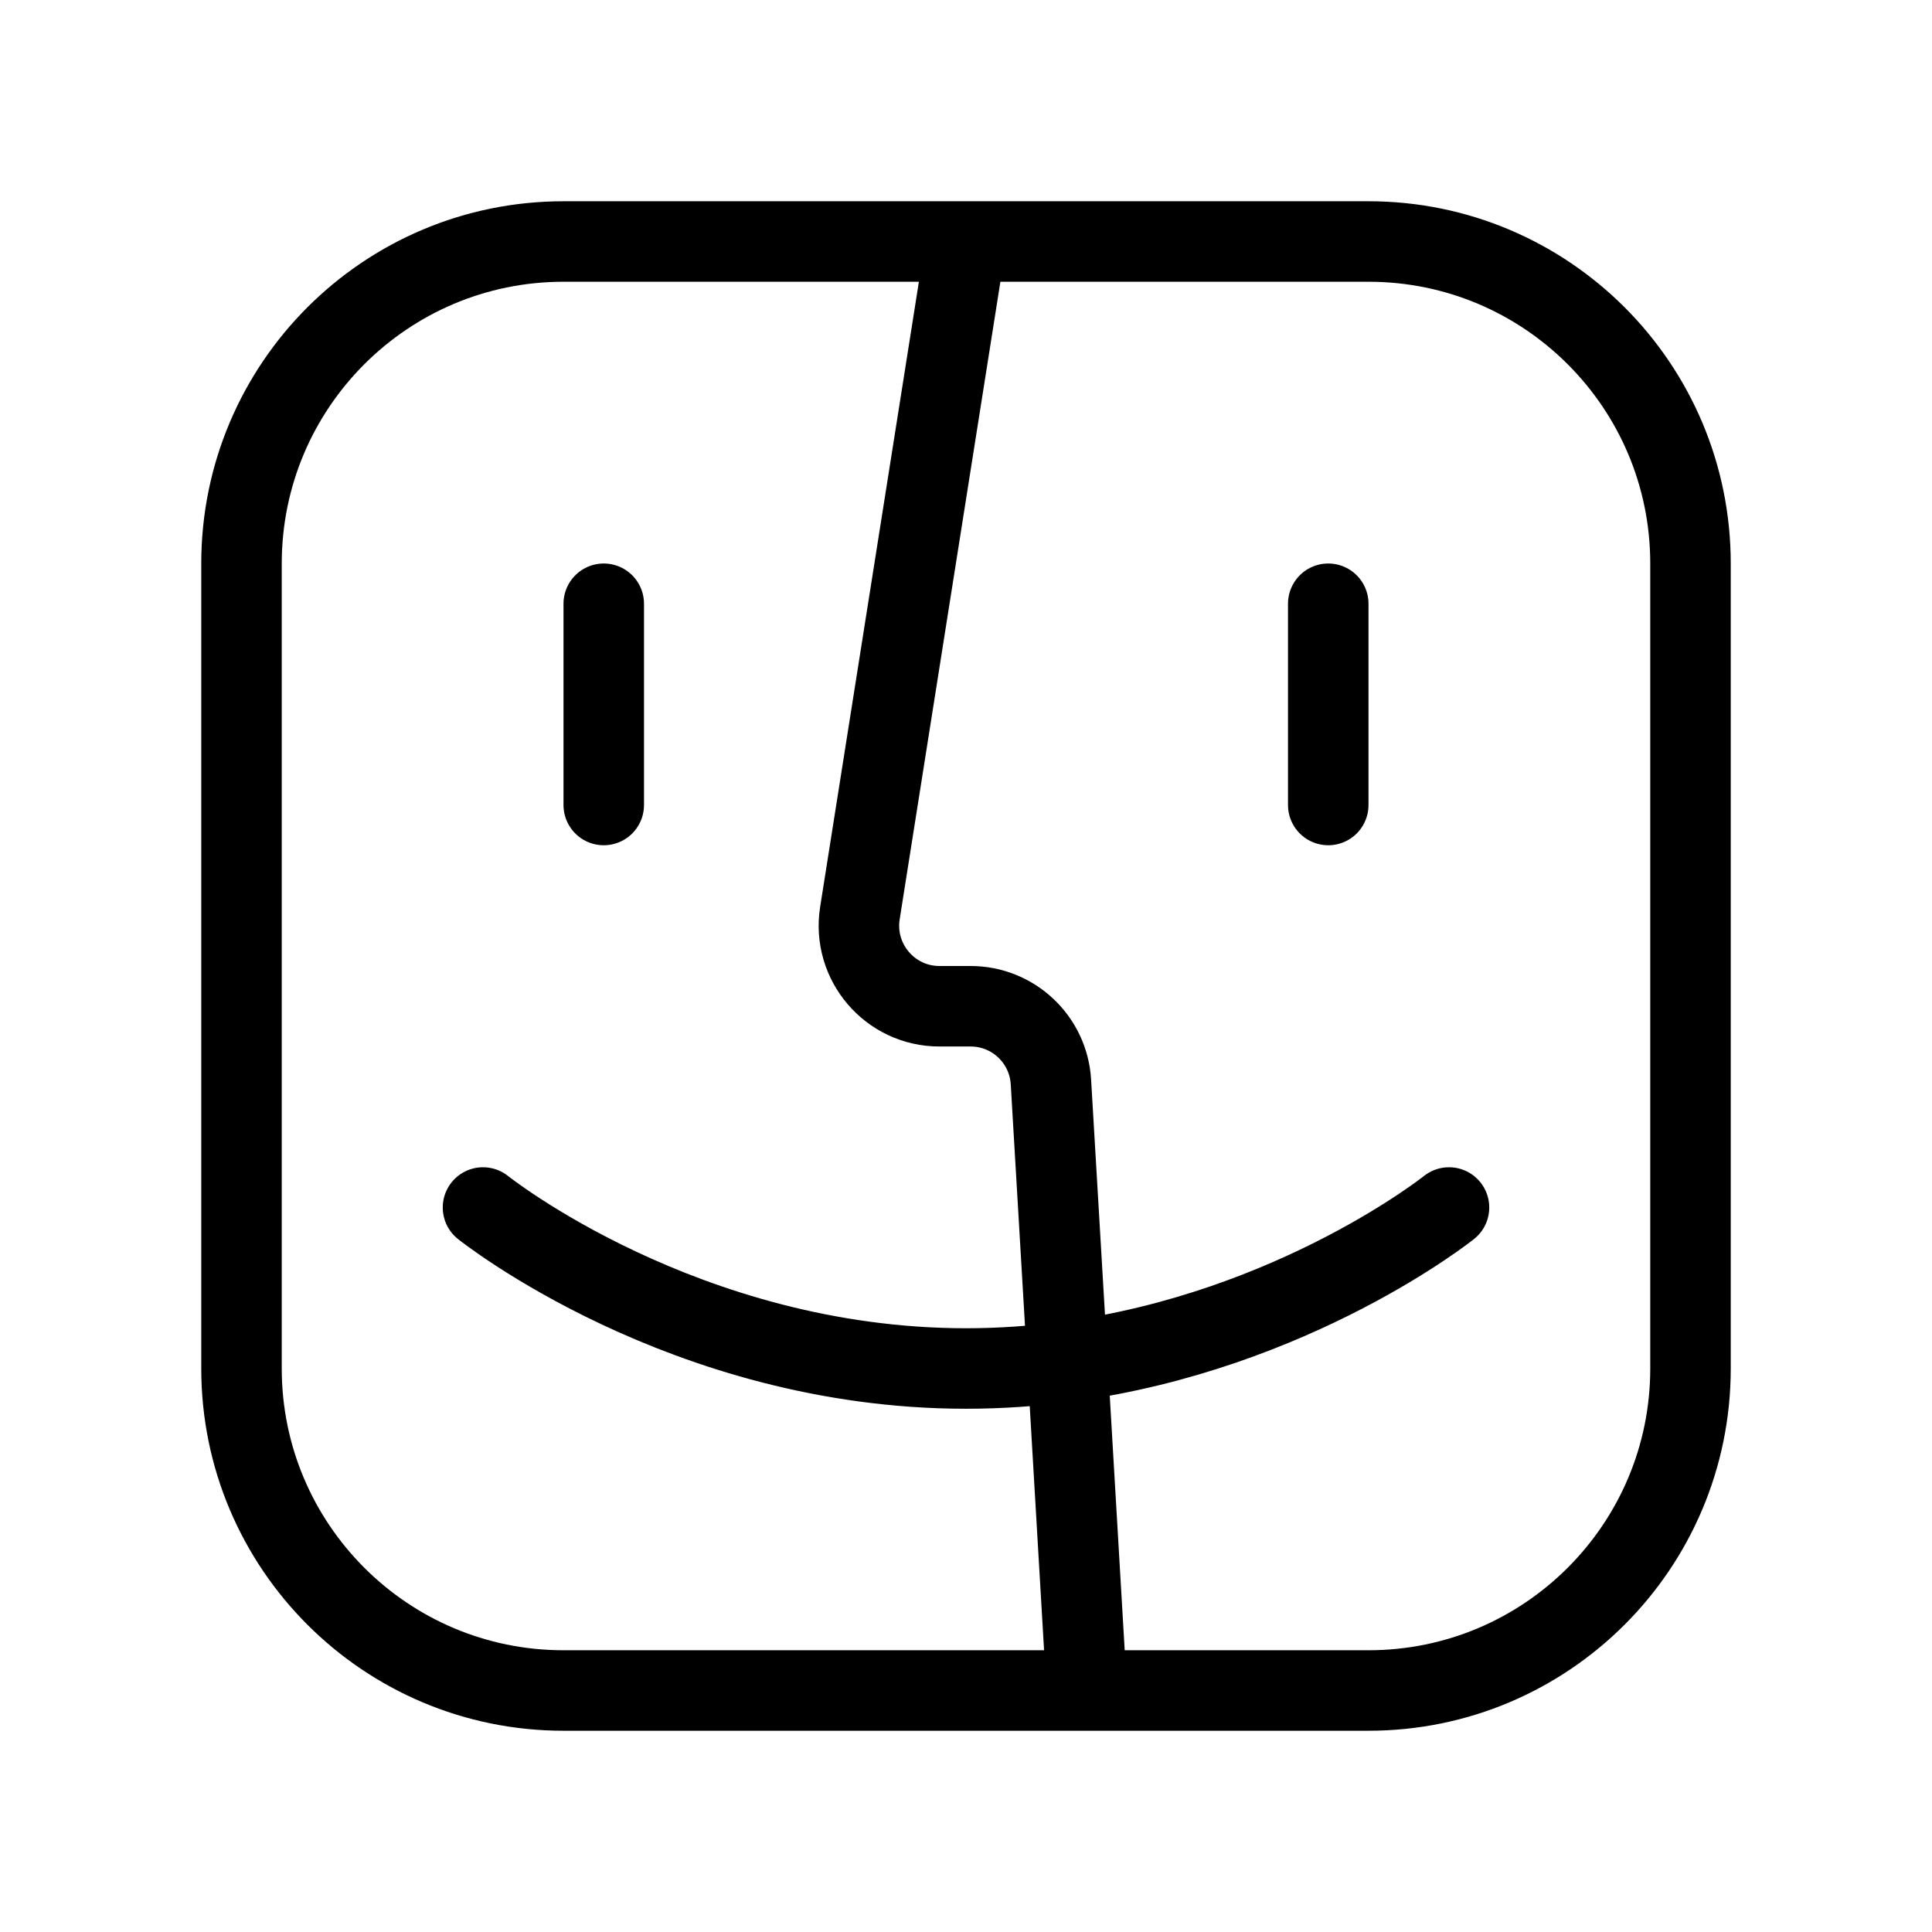 <svg width="24" height="24" viewBox="0 0 24 24" fill="none" xmlns="http://www.w3.org/2000/svg">
<path d="M12 3H7C4.791 3 3 4.791 3 7V17C3 19.209 4.791 21 7 21H13.5M12 3H17C19.209 3 21 4.791 21 7V17C21 19.209 19.209 21 17 21H13.5M12 3L10.682 11.344C10.587 11.951 11.056 12.5 11.67 12.5H12.057C12.587 12.5 13.024 12.913 13.055 13.441L13.26 16.915M13.5 21L13.26 16.915M13.26 16.915C12.857 16.969 12.436 17 12 17C8.5 17 6 15 6 15M13.26 16.915C16.085 16.532 18 15 18 15M7.5 7.5V10M16.5 7.5V10" stroke="black" stroke-linecap="round" stroke-linejoin="round"/>
</svg>
